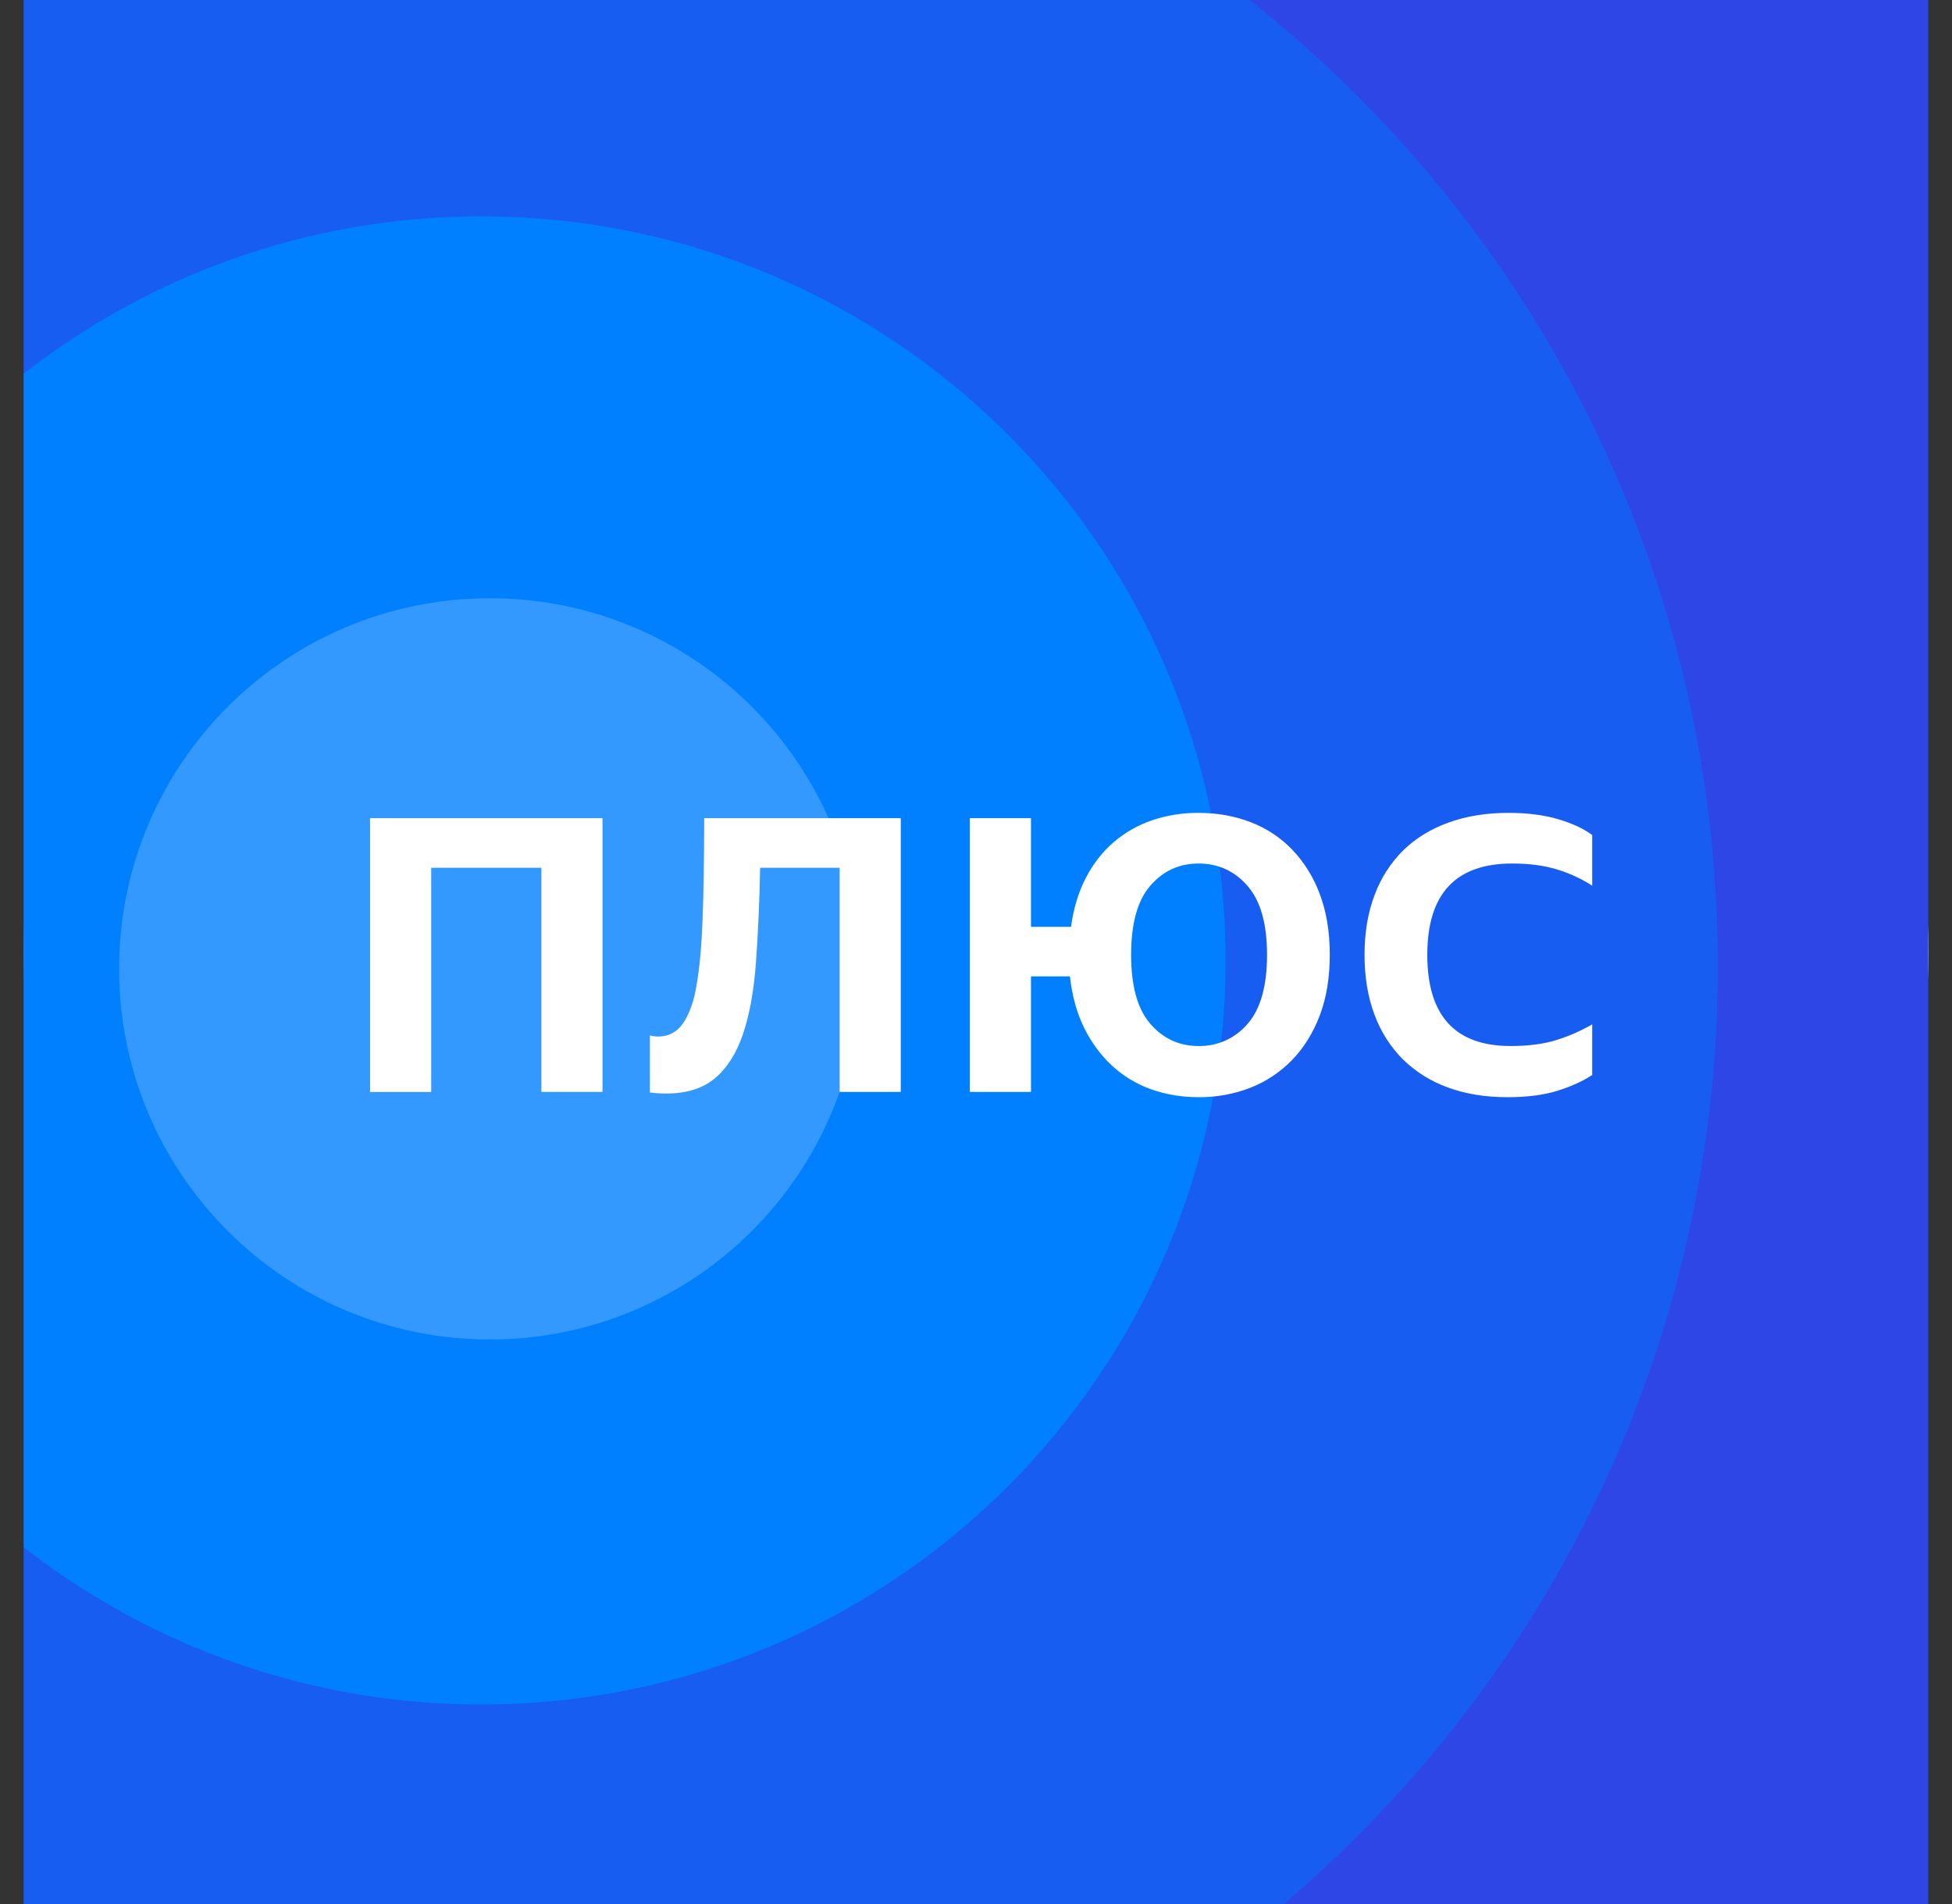 <svg width="41" height="40" viewBox="0 0 41 40" fill="none" xmlns="http://www.w3.org/2000/svg">
<rect x="0" y="0" width="41" height="40" fill="#333333" stroke="none"/>
<g clip-path="url(#clip0_4568_143)">
<path d="M20.5 0C31.546 0 40.5 8.954 40.5 20C40.5 31.046 31.546 40 20.5 40C9.454 40 0.5 31.046 0.5 20C0.5 8.954 9.454 0 20.5 0Z" fill="white"/>
<path d="M20.5 0C31.546 0 40.5 8.954 40.5 20C40.5 31.046 31.546 40 20.5 40C9.454 40 0.5 31.046 0.5 20C0.5 8.954 9.454 0 20.5 0Z" fill="#D8D8D8"/>
<path d="M9.934 57.107C30.428 57.107 47.041 40.494 47.041 20C47.041 -0.494 30.428 -17.107 9.934 -17.107C-10.56 -17.107 -27.173 -0.494 -27.173 20C-27.173 40.494 -10.56 57.107 9.934 57.107Z" fill="#2E46E5"/>
<path d="M10.229 46.148C24.507 46.148 36.081 34.573 36.081 20.295C36.081 6.017 24.507 -5.558 10.229 -5.558C-4.049 -5.558 -15.623 6.017 -15.623 20.295C-15.623 34.573 -4.049 46.148 10.229 46.148Z" fill="#185DF2"/>
<path d="M10.111 35.808C18.744 35.808 25.742 28.81 25.742 20.177C25.742 11.544 18.744 4.546 10.111 4.546C1.478 4.546 -5.52 11.544 -5.52 20.177C-5.52 28.81 1.478 35.808 10.111 35.808Z" fill="#0080FF"/>
<path d="M10.288 28.14C14.588 28.14 18.074 24.654 18.074 20.354C18.074 16.054 14.588 12.568 10.288 12.568C5.988 12.568 2.502 16.054 2.502 20.354C2.502 24.654 5.988 28.14 10.288 28.14Z" fill="#3399FF"/>
<path fill-rule="evenodd" clip-rule="evenodd" d="M7.773 17.188H12.655V22.939H11.371V18.23H9.057V22.94H7.773V17.188ZM14.592 20.9C14.673 20.523 14.727 20.034 14.752 19.432C14.778 18.83 14.791 18.082 14.791 17.188H18.92V22.939H17.636V18.23H15.965C15.954 18.903 15.925 19.576 15.876 20.247C15.832 20.831 15.741 21.323 15.605 21.726C15.468 22.129 15.273 22.437 15.018 22.651C14.763 22.866 14.422 22.973 13.994 22.973C13.88 22.973 13.765 22.966 13.651 22.951V21.754C13.725 21.769 13.78 21.776 13.817 21.776C14.017 21.776 14.177 21.704 14.299 21.56C14.421 21.416 14.519 21.195 14.592 20.9ZM27.931 20.058C27.931 20.538 27.861 20.963 27.721 21.332C27.58 21.701 27.386 22.014 27.139 22.268C26.893 22.523 26.595 22.721 26.265 22.851C25.918 22.986 25.548 23.053 25.175 23.05C24.82 23.05 24.488 22.994 24.178 22.884C23.875 22.776 23.596 22.609 23.359 22.39C23.116 22.163 22.917 21.892 22.772 21.593C22.617 21.279 22.518 20.919 22.473 20.512H21.655V22.939H20.371V17.188H21.655V19.471H22.496C22.548 19.087 22.651 18.745 22.806 18.445C22.961 18.146 23.156 17.895 23.393 17.692C23.63 17.488 23.904 17.332 24.201 17.232C24.515 17.127 24.844 17.074 25.175 17.077C25.566 17.077 25.93 17.142 26.265 17.271C26.596 17.397 26.894 17.593 27.14 17.848C27.396 18.116 27.593 18.435 27.721 18.784C27.861 19.154 27.931 19.578 27.931 20.058ZM25.174 21.975C25.37 21.979 25.564 21.939 25.742 21.859C25.92 21.778 26.078 21.659 26.204 21.51C26.477 21.2 26.613 20.715 26.613 20.058C26.613 19.408 26.477 18.926 26.204 18.612C25.931 18.298 25.588 18.141 25.174 18.141C24.769 18.141 24.431 18.296 24.162 18.606C23.892 18.916 23.758 19.401 23.758 20.058C23.758 20.715 23.892 21.2 24.162 21.509C24.431 21.82 24.769 21.975 25.174 21.975ZM31.661 23.05C31.196 23.05 30.779 22.982 30.41 22.845C30.058 22.719 29.737 22.518 29.469 22.258C29.205 21.992 29.001 21.673 28.872 21.321C28.732 20.952 28.661 20.531 28.661 20.058C28.661 19.593 28.731 19.175 28.871 18.806C29 18.454 29.204 18.135 29.469 17.869C29.728 17.614 30.045 17.419 30.421 17.282C30.798 17.145 31.218 17.077 31.683 17.077C32.082 17.077 32.43 17.122 32.729 17.21C33.028 17.299 33.266 17.41 33.443 17.543V18.607C33.212 18.457 32.96 18.342 32.696 18.263C32.426 18.181 32.115 18.141 31.761 18.141C30.573 18.141 29.979 18.78 29.979 20.058C29.979 21.336 30.562 21.975 31.727 21.975C32.104 21.975 32.427 21.933 32.696 21.848C32.957 21.766 33.207 21.657 33.443 21.52V22.584C33.251 22.71 33.012 22.82 32.723 22.912C32.436 23.003 32.082 23.05 31.661 23.05Z" fill="white"/>
</g>
<defs>
<clipPath id="clip0_4568_143">
<rect width="40" height="40" fill="white" transform="translate(0.5)"/>
</clipPath>
</defs>
</svg>
